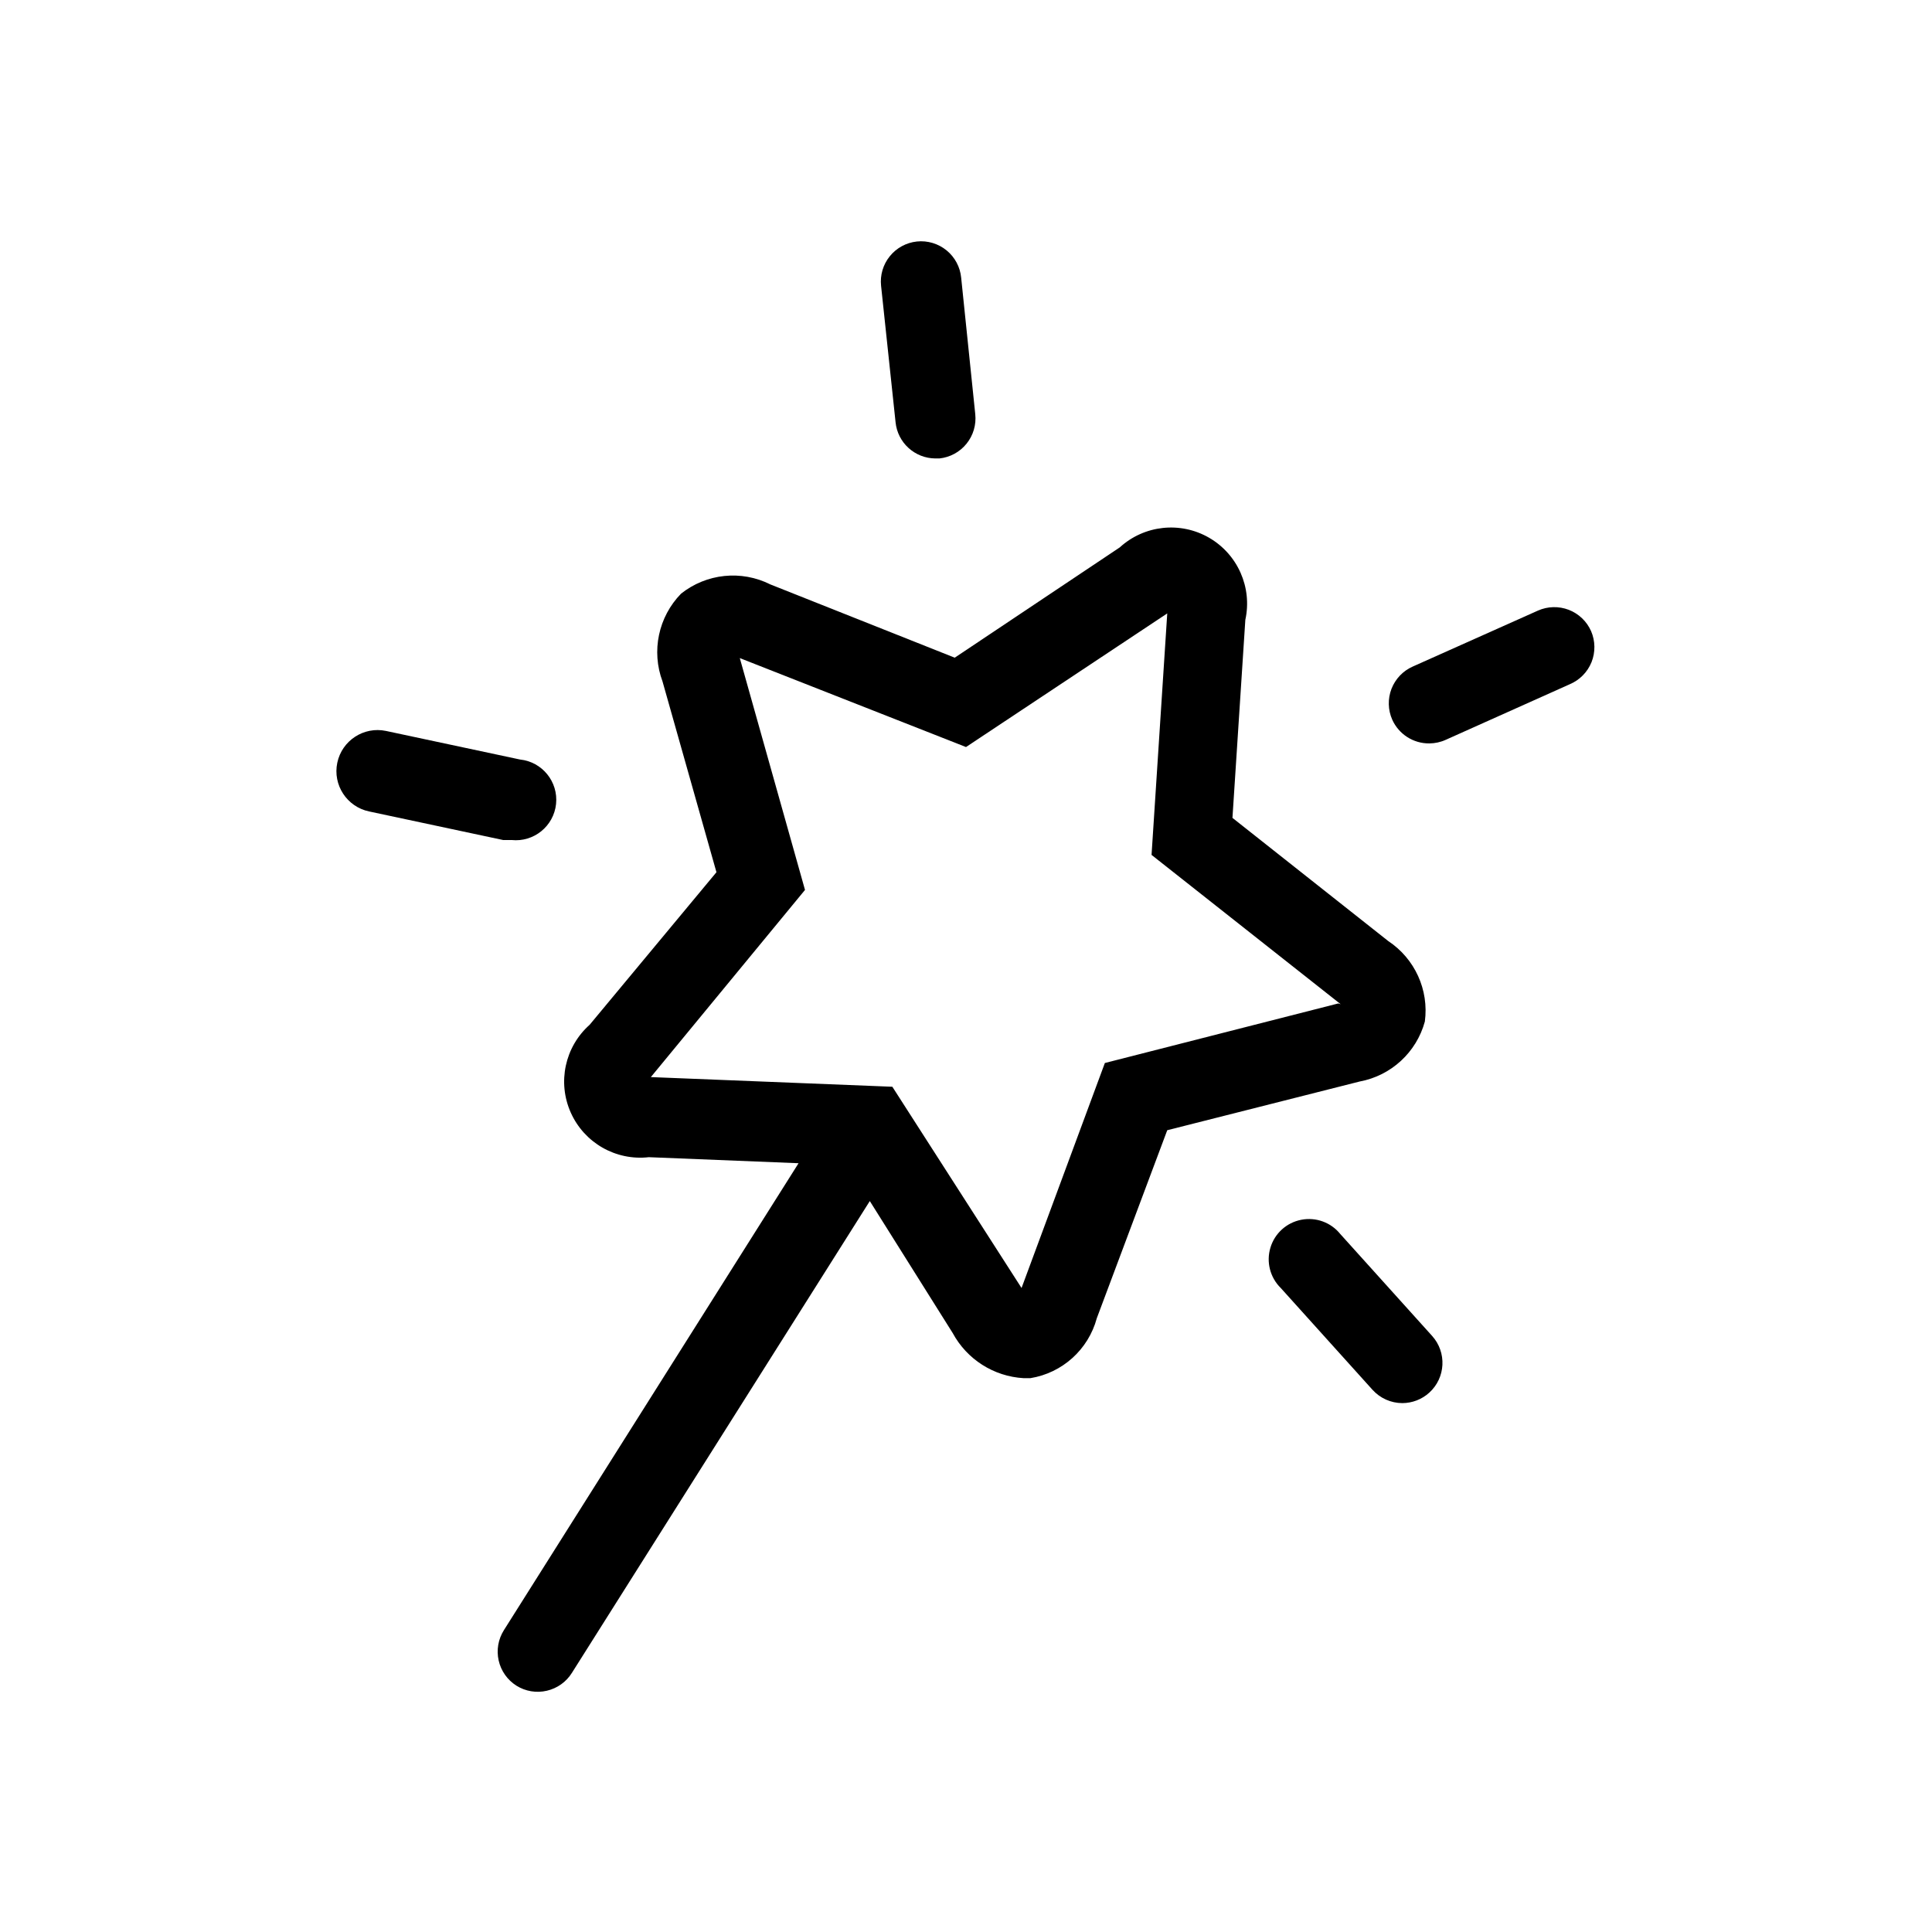 <?xml version="1.0" encoding="UTF-8"?>
<svg width="48px" height="48px" viewBox="0 0 48 48" version="1.1" xmlns="http://www.w3.org/2000/svg" xmlns:xlink="http://www.w3.org/1999/xlink">
    <title>ic_gen_48_inspration</title>
    <g id="ic_gen_48_inspration" stroke="none" stroke-width="1" fill="none" fill-rule="evenodd">
        <g id="Group" transform="translate(8, 5)" fill="#000000" fill-rule="nonzero">
            <path d="M27.4,20.38 C27.505,19.594 27.151,18.817 26.49,18.38 L22.62,15.32 L22.94,10.4 C23.116,9.596 22.751,8.771 22.038,8.359 C21.325,7.948 20.428,8.045 19.82,8.6 L15.72,11.34 L11.14,9.52 C10.418,9.157 9.552,9.247 8.92,9.75 C8.358,10.326 8.178,11.176 8.46,11.93 L9.8,16.67 L6.65,20.46 C6.034,21.008 5.844,21.891 6.181,22.643 C6.517,23.395 7.301,23.843 8.12,23.75 L11.84,23.9 L4.52,35.5 C4.378,35.724 4.331,35.995 4.389,36.254 C4.447,36.513 4.606,36.738 4.83,36.88 C5.055,37.021 5.327,37.067 5.586,37.006 C5.845,36.946 6.07,36.786 6.21,36.56 L13.61,24.84 L15.67,28.12 C16.023,28.773 16.689,29.197 17.43,29.24 L17.6,29.24 C18.395,29.111 19.04,28.528 19.25,27.75 L21,23.08 L25.78,21.87 C26.561,21.725 27.191,21.146 27.4,20.38 Z M25.25,19.93 L19.45,21.41 L17.38,27 L17.38,27 L14.17,22 L8.17,21.76 L8.17,21.76 L12,17.11 L10.38,11.35 L10.38,11.35 L16,13.56 L21,10.24 L21,10.24 L20.61,16.24 L25.31,19.95 L25.31,19.95 L25.25,19.93 Z" id="Shape"></path>
            <path d="M15.24,6.39 L15.34,6.39 C15.604,6.362 15.846,6.231 16.013,6.024 C16.18,5.818 16.258,5.554 16.23,5.29 L15.88,1.9 C15.855,1.634 15.724,1.39 15.518,1.221 C15.311,1.052 15.045,0.972 14.78,1 C14.516,1.028 14.274,1.159 14.107,1.366 C13.94,1.572 13.862,1.836 13.89,2.1 L14.25,5.49 C14.301,5.999 14.728,6.387 15.24,6.39 L15.24,6.39 Z" id="Path"></path>
            <path d="M4.71,15.87 C5.262,15.928 5.757,15.527 5.815,14.975 C5.873,14.423 5.472,13.928 4.92,13.87 L1.59,13.16 C1.038,13.044 0.496,13.398 0.38,13.95 C0.264,14.502 0.618,15.044 1.17,15.16 L4.5,15.87 L4.71,15.87 Z" id="Path"></path>
            <path d="M25.3,25.66 C25.067,25.37 24.694,25.234 24.329,25.305 C23.964,25.376 23.669,25.643 23.563,25.999 C23.456,26.354 23.555,26.74 23.82,27 L26.1,29.53 C26.289,29.739 26.558,29.859 26.84,29.86 C27.088,29.859 27.327,29.767 27.51,29.6 C27.918,29.23 27.949,28.599 27.58,28.19 L25.3,25.66 Z" id="Path"></path>
            <path d="M31.53,10.68 C31.423,10.437 31.223,10.247 30.976,10.151 C30.728,10.056 30.453,10.062 30.21,10.17 L27.1,11.56 C26.857,11.667 26.667,11.867 26.571,12.114 C26.476,12.362 26.482,12.637 26.59,12.88 C26.753,13.242 27.113,13.473 27.51,13.47 C27.651,13.469 27.791,13.439 27.92,13.38 L31,12 C31.246,11.896 31.441,11.699 31.541,11.451 C31.64,11.203 31.636,10.925 31.53,10.68 Z" id="Path"></path>
        </g>
    </g>
</svg>